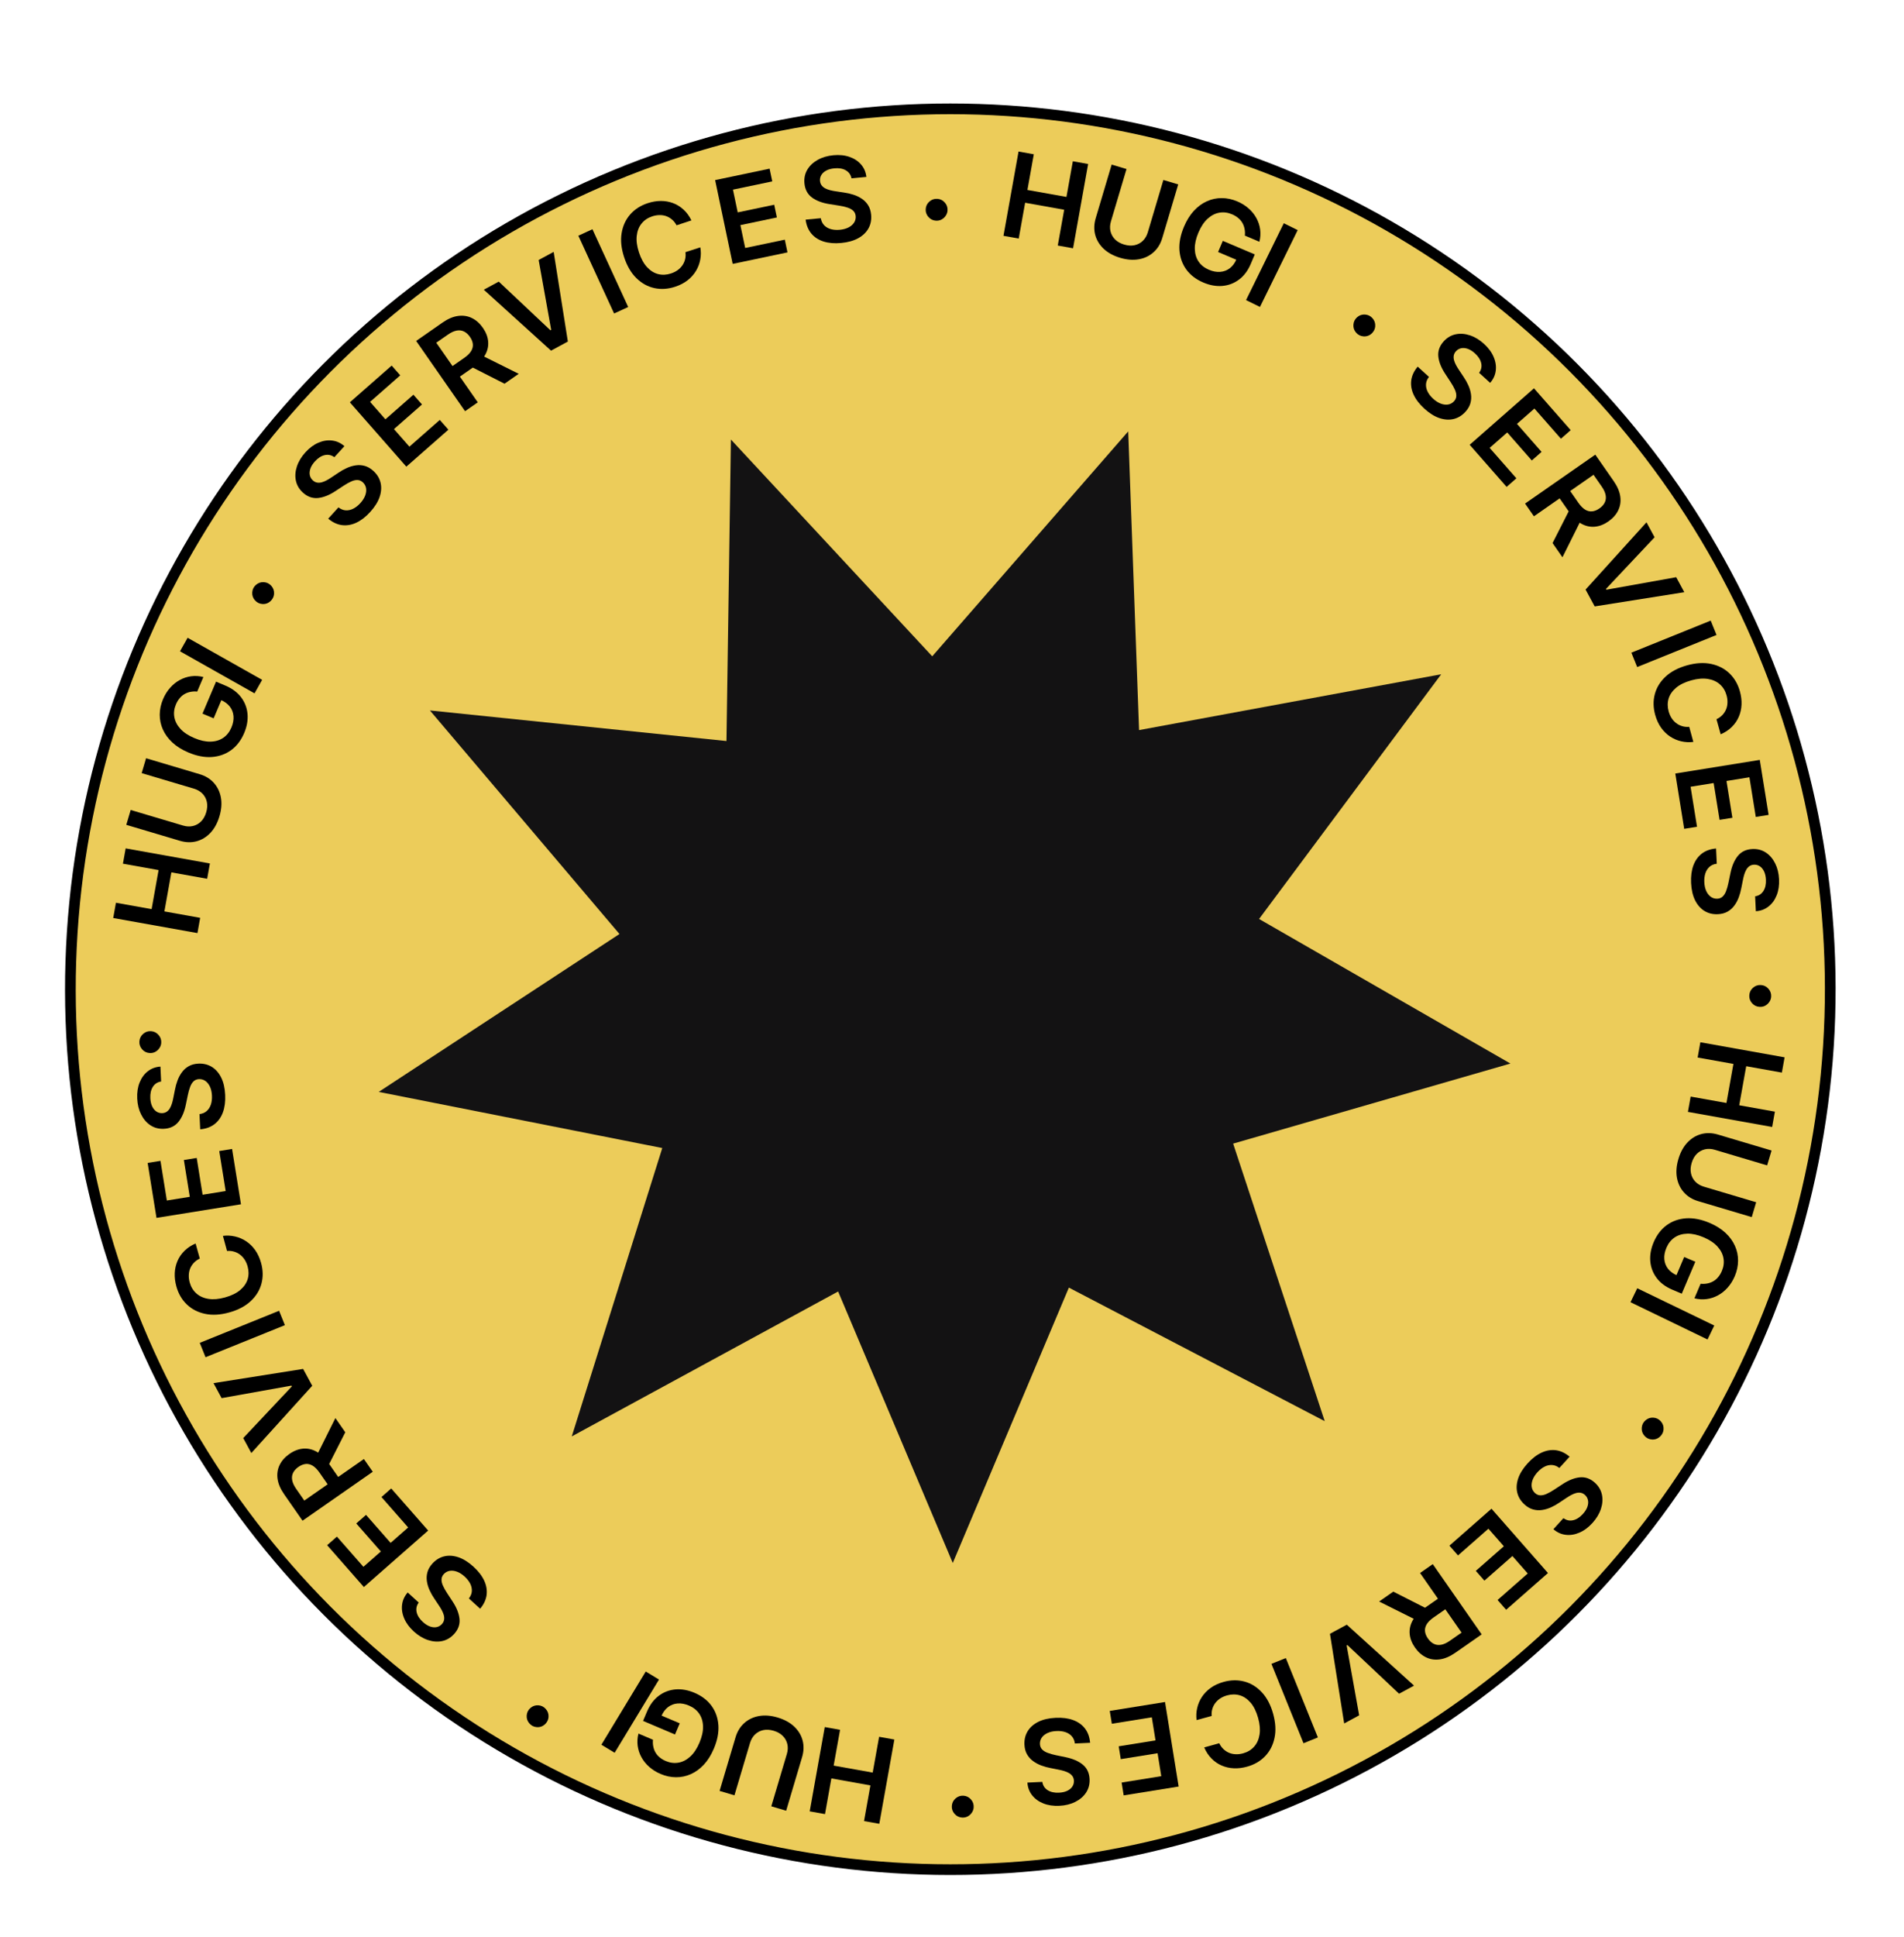 <svg width="178" height="181" viewBox="0 0 178 181" fill="none" xmlns="http://www.w3.org/2000/svg">
<circle cx="88.843" cy="92.434" r="82.263" transform="rotate(3.714 88.843 92.434)" fill="#ECCC5A" stroke="black"/>
<path d="M87.152 61.325L68.331 41.069L67.915 69.241L40.193 66.384L57.913 87.273L35.406 102.026L61.914 107.271L53.453 134.215L78.354 120.675L89.072 146.044L99.927 120.313L123.846 132.792L115.284 106.858L141.205 99.376L117.707 85.867L134.734 63.003L106.488 68.219L105.473 40.308L87.152 61.325Z" fill="#131213"/>
<path d="M93.812 22.035L95.221 14.16L96.648 14.415L96.051 17.749L99.7 18.402L100.297 15.068L101.727 15.324L100.318 23.199L98.888 22.943L99.487 19.598L95.837 18.945L95.239 22.29L93.812 22.035Z" fill="black"/>
<path d="M108.76 16.817L110.149 17.231L108.658 22.24C108.495 22.789 108.221 23.234 107.838 23.573C107.456 23.914 106.998 24.132 106.461 24.227C105.925 24.321 105.345 24.274 104.721 24.089C104.095 23.902 103.583 23.624 103.185 23.253C102.788 22.879 102.523 22.446 102.39 21.952C102.257 21.459 102.272 20.938 102.435 20.389L103.926 15.379L105.315 15.793L103.859 20.686C103.764 21.006 103.749 21.311 103.815 21.602C103.883 21.894 104.024 22.149 104.239 22.368C104.454 22.584 104.738 22.745 105.09 22.85C105.442 22.954 105.767 22.975 106.066 22.912C106.368 22.847 106.626 22.71 106.84 22.502C107.054 22.294 107.208 22.03 107.304 21.711L108.76 16.817Z" fill="black"/>
<path d="M116.378 22.013C116.401 21.793 116.392 21.584 116.351 21.386C116.314 21.186 116.246 21 116.147 20.828C116.05 20.657 115.919 20.504 115.756 20.369C115.593 20.233 115.402 20.117 115.181 20.024C114.786 19.856 114.391 19.806 113.997 19.873C113.604 19.941 113.236 20.13 112.895 20.441C112.557 20.75 112.271 21.18 112.037 21.732C111.801 22.288 111.689 22.796 111.7 23.256C111.711 23.717 111.83 24.113 112.056 24.447C112.283 24.778 112.603 25.032 113.015 25.206C113.389 25.365 113.743 25.431 114.078 25.403C114.414 25.376 114.713 25.262 114.973 25.062C115.235 24.859 115.442 24.579 115.593 24.221L115.875 24.396L113.876 23.548L114.319 22.505L117.307 23.773L116.931 24.658C116.664 25.288 116.298 25.777 115.834 26.123C115.37 26.469 114.851 26.667 114.275 26.717C113.7 26.765 113.109 26.659 112.5 26.401C111.821 26.113 111.29 25.708 110.906 25.186C110.526 24.662 110.312 24.058 110.263 23.372C110.218 22.685 110.36 21.954 110.69 21.177C110.942 20.582 111.252 20.087 111.618 19.691C111.986 19.296 112.392 19 112.835 18.803C113.279 18.604 113.742 18.506 114.224 18.51C114.707 18.511 115.19 18.614 115.671 18.819C116.079 18.992 116.433 19.213 116.735 19.482C117.037 19.749 117.279 20.05 117.46 20.384C117.643 20.719 117.759 21.074 117.81 21.449C117.86 21.824 117.836 22.204 117.737 22.59L116.378 22.013Z" fill="black"/>
<path d="M121.318 21.5L117.79 28.679L116.489 28.04L120.018 20.86L121.318 21.5Z" fill="black"/>
<path d="M138.279 34.835C138.481 34.558 138.546 34.258 138.474 33.935C138.403 33.614 138.209 33.309 137.891 33.02C137.668 32.816 137.445 32.676 137.224 32.598C137.003 32.52 136.797 32.5 136.607 32.538C136.417 32.577 136.254 32.67 136.117 32.816C136.005 32.94 135.936 33.072 135.909 33.213C135.885 33.356 135.893 33.504 135.933 33.657C135.975 33.808 136.037 33.959 136.118 34.11C136.199 34.261 136.287 34.406 136.382 34.546L136.81 35.189C136.987 35.444 137.138 35.71 137.263 35.986C137.391 36.264 137.475 36.545 137.516 36.829C137.559 37.114 137.542 37.396 137.465 37.674C137.388 37.953 137.233 38.22 137 38.476C136.684 38.823 136.318 39.048 135.901 39.151C135.485 39.251 135.042 39.224 134.572 39.067C134.106 38.91 133.635 38.616 133.161 38.185C132.701 37.767 132.366 37.332 132.157 36.881C131.949 36.432 131.874 35.983 131.932 35.536C131.992 35.091 132.193 34.665 132.536 34.258L133.59 35.217C133.418 35.438 133.326 35.667 133.313 35.905C133.301 36.144 133.353 36.378 133.471 36.608C133.591 36.84 133.762 37.058 133.986 37.261C134.219 37.473 134.455 37.624 134.693 37.715C134.935 37.804 135.163 37.832 135.377 37.798C135.593 37.762 135.779 37.66 135.935 37.492C136.074 37.337 136.144 37.168 136.146 36.987C136.151 36.805 136.103 36.607 136.005 36.394C135.91 36.181 135.781 35.951 135.618 35.705L135.103 34.919C134.729 34.35 134.516 33.81 134.464 33.298C134.416 32.786 134.585 32.318 134.97 31.894C135.287 31.546 135.659 31.326 136.087 31.236C136.516 31.147 136.96 31.18 137.418 31.333C137.879 31.485 138.317 31.749 138.731 32.125C139.151 32.507 139.452 32.915 139.635 33.349C139.822 33.782 139.888 34.211 139.834 34.634C139.782 35.055 139.608 35.434 139.31 35.773L138.279 34.835Z" fill="black"/>
<path d="M137.396 41.561L143.407 36.283L146.84 40.192L145.927 40.994L143.45 38.173L141.818 39.606L144.117 42.224L143.205 43.026L140.906 40.408L139.265 41.849L141.762 44.693L140.849 45.494L137.396 41.561Z" fill="black"/>
<path d="M142.575 47.054L149.14 42.482L150.854 44.944C151.206 45.448 151.413 45.932 151.476 46.396C151.54 46.862 151.475 47.293 151.281 47.688C151.09 48.085 150.785 48.429 150.367 48.72C149.946 49.014 149.518 49.178 149.083 49.215C148.652 49.252 148.231 49.156 147.821 48.927C147.413 48.697 147.034 48.33 146.683 47.826L145.461 46.072L146.449 45.385L147.558 46.978C147.764 47.273 147.972 47.486 148.185 47.617C148.399 47.747 148.616 47.802 148.837 47.782C149.061 47.762 149.29 47.671 149.523 47.509C149.756 47.346 149.922 47.162 150.023 46.956C150.126 46.748 150.154 46.52 150.109 46.272C150.065 46.023 149.94 45.75 149.733 45.453L148.974 44.363L143.403 48.243L142.575 47.054ZM147.912 48.374L146.069 52.071L145.145 50.744L147.007 47.076L147.912 48.374Z" fill="black"/>
<path d="M154.683 50.202L150.136 55.031L150.175 55.103L156.702 53.933L157.461 55.334L149.083 56.663L148.231 55.089L153.926 48.804L154.683 50.202Z" fill="black"/>
<path d="M160.473 59.331L153.056 62.328L152.513 60.985L159.93 57.988L160.473 59.331Z" fill="black"/>
<path d="M160.861 68.612L160.469 67.204C160.688 67.1 160.872 66.969 161.02 66.812C161.171 66.653 161.286 66.477 161.367 66.281C161.448 66.085 161.491 65.876 161.496 65.653C161.505 65.432 161.476 65.203 161.41 64.967C161.294 64.548 161.085 64.206 160.784 63.941C160.486 63.676 160.109 63.508 159.654 63.437C159.202 63.366 158.686 63.411 158.106 63.573C157.517 63.737 157.045 63.967 156.693 64.263C156.343 64.56 156.11 64.898 155.994 65.276C155.881 65.657 155.882 66.055 155.998 66.471C156.063 66.702 156.153 66.91 156.269 67.094C156.388 67.279 156.531 67.436 156.696 67.562C156.862 67.692 157.048 67.787 157.254 67.849C157.461 67.913 157.684 67.935 157.921 67.915L158.306 69.324C157.925 69.373 157.549 69.355 157.179 69.269C156.81 69.185 156.463 69.037 156.139 68.825C155.818 68.612 155.535 68.336 155.293 67.998C155.052 67.66 154.868 67.261 154.74 66.802C154.551 66.124 154.54 65.476 154.705 64.857C154.87 64.238 155.206 63.693 155.713 63.222C156.22 62.751 156.887 62.4 157.715 62.169C158.545 61.938 159.298 61.894 159.974 62.038C160.652 62.182 161.222 62.476 161.683 62.92C162.145 63.365 162.47 63.923 162.657 64.596C162.777 65.024 162.828 65.44 162.81 65.842C162.792 66.245 162.707 66.623 162.554 66.976C162.404 67.329 162.186 67.645 161.902 67.924C161.621 68.205 161.274 68.435 160.861 68.612Z" fill="black"/>
<path d="M156.619 72.276L164.517 71.004L165.344 76.141L164.144 76.335L163.548 72.628L161.404 72.973L161.957 76.413L160.758 76.606L160.204 73.166L158.048 73.513L158.65 77.251L157.45 77.444L156.619 72.276Z" fill="black"/>
<path d="M164.083 83.751C164.422 83.698 164.68 83.532 164.857 83.253C165.034 82.976 165.113 82.623 165.093 82.194C165.078 81.892 165.02 81.635 164.919 81.424C164.818 81.212 164.686 81.053 164.525 80.946C164.363 80.839 164.182 80.788 163.982 80.795C163.816 80.803 163.673 80.848 163.554 80.929C163.436 81.013 163.337 81.123 163.257 81.26C163.18 81.397 163.117 81.547 163.067 81.711C163.018 81.875 162.977 82.04 162.946 82.206L162.794 82.963C162.738 83.269 162.657 83.563 162.551 83.847C162.444 84.134 162.305 84.392 162.134 84.622C161.962 84.854 161.751 85.041 161.5 85.184C161.248 85.326 160.95 85.405 160.604 85.422C160.135 85.444 159.717 85.344 159.35 85.121C158.985 84.899 158.691 84.566 158.469 84.123C158.25 83.682 158.126 83.142 158.095 82.502C158.066 81.88 158.137 81.336 158.307 80.869C158.478 80.405 158.742 80.035 159.099 79.76C159.457 79.487 159.9 79.328 160.43 79.282L160.497 80.707C160.22 80.74 159.993 80.837 159.815 80.997C159.638 81.157 159.509 81.359 159.429 81.606C159.35 81.855 159.317 82.13 159.332 82.432C159.347 82.746 159.407 83.02 159.511 83.252C159.619 83.487 159.761 83.668 159.936 83.795C160.114 83.922 160.318 83.982 160.547 83.973C160.755 83.961 160.923 83.892 161.053 83.766C161.185 83.639 161.292 83.466 161.373 83.246C161.456 83.028 161.527 82.775 161.587 82.485L161.778 81.565C161.916 80.899 162.147 80.366 162.472 79.968C162.8 79.571 163.25 79.36 163.823 79.333C164.294 79.31 164.712 79.418 165.078 79.656C165.444 79.897 165.735 80.234 165.951 80.667C166.17 81.1 166.292 81.596 166.319 82.155C166.346 82.722 166.27 83.224 166.093 83.66C165.918 84.098 165.662 84.448 165.325 84.709C164.991 84.97 164.599 85.115 164.149 85.144L164.083 83.751Z" fill="black"/>
<path d="M158.963 97.387L166.838 98.796L166.582 100.222L163.249 99.626L162.596 103.275L165.93 103.871L165.674 105.302L157.799 103.893L158.055 102.462L161.4 103.061L162.053 99.412L158.707 98.813L158.963 97.387Z" fill="black"/>
<path d="M164.18 112.336L163.767 113.725L158.757 112.234C158.208 112.071 157.764 111.798 157.424 111.414C157.084 111.033 156.866 110.574 156.77 110.037C156.677 109.502 156.723 108.922 156.909 108.298C157.095 107.671 157.374 107.159 157.745 106.761C158.118 106.364 158.552 106.099 159.045 105.966C159.538 105.833 160.06 105.848 160.609 106.012L165.618 107.503L165.205 108.892L160.312 107.435C159.992 107.34 159.687 107.326 159.396 107.391C159.104 107.459 158.848 107.6 158.629 107.815C158.413 108.031 158.253 108.314 158.148 108.666C158.043 109.018 158.023 109.344 158.086 109.642C158.151 109.944 158.287 110.202 158.495 110.416C158.703 110.63 158.967 110.785 159.287 110.88L164.18 112.336Z" fill="black"/>
<path d="M158.985 119.952C159.204 119.975 159.413 119.966 159.611 119.926C159.811 119.889 159.997 119.82 160.169 119.721C160.34 119.624 160.493 119.494 160.628 119.33C160.765 119.168 160.88 118.976 160.974 118.755C161.141 118.36 161.192 117.965 161.124 117.572C161.056 117.178 160.867 116.81 160.556 116.469C160.247 116.131 159.817 115.846 159.265 115.612C158.709 115.375 158.201 115.263 157.741 115.274C157.281 115.285 156.884 115.404 156.55 115.63C156.219 115.857 155.966 116.177 155.791 116.589C155.632 116.963 155.567 117.318 155.594 117.652C155.621 117.989 155.735 118.287 155.935 118.548C156.138 118.809 156.419 119.016 156.776 119.168L156.601 119.45L157.449 117.451L158.492 117.893L157.224 120.881L156.339 120.506C155.709 120.238 155.22 119.872 154.874 119.409C154.528 118.945 154.33 118.425 154.28 117.849C154.232 117.275 154.338 116.683 154.596 116.074C154.884 115.396 155.289 114.865 155.812 114.481C156.335 114.1 156.94 113.886 157.625 113.837C158.312 113.792 159.044 113.935 159.82 114.264C160.415 114.517 160.91 114.826 161.306 115.192C161.702 115.561 161.998 115.966 162.194 116.409C162.394 116.853 162.491 117.316 162.487 117.798C162.486 118.281 162.383 118.764 162.179 119.246C162.006 119.653 161.784 120.008 161.515 120.309C161.248 120.612 160.947 120.853 160.613 121.034C160.278 121.217 159.923 121.334 159.548 121.384C159.173 121.434 158.793 121.41 158.408 121.312L158.985 119.952Z" fill="black"/>
<path d="M159.633 125.16L152.431 121.677L153.062 120.373L160.264 123.855L159.633 125.16Z" fill="black"/>
<path d="M146.162 141.854C146.439 142.056 146.739 142.121 147.062 142.049C147.383 141.978 147.688 141.784 147.977 141.466C148.181 141.243 148.321 141.02 148.399 140.799C148.477 140.578 148.497 140.372 148.458 140.182C148.42 139.992 148.327 139.829 148.181 139.692C148.057 139.58 147.925 139.511 147.784 139.484C147.641 139.46 147.493 139.468 147.34 139.508C147.189 139.55 147.038 139.612 146.887 139.693C146.736 139.774 146.591 139.862 146.451 139.957L145.808 140.385C145.553 140.562 145.287 140.712 145.011 140.838C144.733 140.965 144.452 141.05 144.168 141.091C143.883 141.134 143.601 141.117 143.323 141.04C143.044 140.963 142.777 140.808 142.521 140.575C142.174 140.259 141.949 139.893 141.846 139.475C141.746 139.06 141.773 138.617 141.93 138.147C142.087 137.681 142.381 137.21 142.812 136.736C143.23 136.276 143.665 135.941 144.116 135.732C144.565 135.524 145.013 135.449 145.46 135.507C145.906 135.567 146.332 135.768 146.739 136.11L145.78 137.165C145.559 136.993 145.33 136.901 145.092 136.888C144.853 136.876 144.619 136.928 144.389 137.046C144.156 137.166 143.939 137.337 143.736 137.561C143.524 137.794 143.372 138.03 143.282 138.268C143.192 138.51 143.165 138.738 143.199 138.952C143.235 139.168 143.337 139.354 143.504 139.51C143.66 139.648 143.829 139.719 144.009 139.721C144.192 139.726 144.39 139.678 144.603 139.58C144.816 139.485 145.046 139.356 145.292 139.193L146.078 138.678C146.647 138.304 147.187 138.091 147.699 138.039C148.211 137.991 148.679 138.16 149.103 138.545C149.451 138.862 149.671 139.234 149.761 139.662C149.85 140.091 149.817 140.535 149.664 140.993C149.512 141.454 149.248 141.892 148.872 142.306C148.49 142.726 148.082 143.027 147.648 143.21C147.214 143.396 146.786 143.463 146.363 143.409C145.942 143.357 145.563 143.183 145.224 142.885L146.162 141.854Z" fill="black"/>
<path d="M139.436 140.971L144.715 146.982L140.805 150.415L140.003 149.502L142.824 147.025L141.391 145.393L138.773 147.692L137.971 146.78L140.59 144.481L139.149 142.84L136.305 145.337L135.503 144.424L139.436 140.971Z" fill="black"/>
<path d="M133.946 146.15L138.519 152.715L136.057 154.429C135.553 154.78 135.069 154.988 134.605 155.05C134.139 155.115 133.708 155.05 133.312 154.856C132.916 154.665 132.572 154.36 132.28 153.942C131.987 153.521 131.822 153.093 131.786 152.658C131.749 152.227 131.845 151.806 132.074 151.396C132.304 150.988 132.671 150.609 133.175 150.257L134.929 149.036L135.616 150.024L134.023 151.133C133.728 151.338 133.515 151.547 133.384 151.759C133.254 151.974 133.199 152.191 133.219 152.412C133.239 152.636 133.33 152.865 133.492 153.098C133.654 153.331 133.839 153.497 134.045 153.598C134.253 153.701 134.481 153.729 134.728 153.684C134.978 153.64 135.251 153.515 135.548 153.308L136.637 152.549L132.757 146.978L133.946 146.15ZM132.627 151.487L128.93 149.644L130.257 148.72L133.925 150.582L132.627 151.487Z" fill="black"/>
<path d="M130.796 158.259L125.967 153.713L125.895 153.752L127.065 160.279L125.664 161.037L124.335 152.659L125.909 151.808L132.194 157.502L130.796 158.259Z" fill="black"/>
<path d="M121.861 162.887L118.864 155.469L120.208 154.927L123.205 162.344L121.861 162.887Z" fill="black"/>
<path d="M112.578 163.277L113.986 162.885C114.09 163.104 114.221 163.288 114.379 163.436C114.537 163.587 114.714 163.702 114.909 163.783C115.105 163.864 115.314 163.907 115.537 163.912C115.759 163.921 115.987 163.892 116.223 163.826C116.642 163.71 116.984 163.501 117.249 163.2C117.514 162.902 117.682 162.525 117.753 162.07C117.824 161.618 117.779 161.102 117.618 160.522C117.453 159.933 117.223 159.461 116.928 159.109C116.63 158.759 116.292 158.526 115.914 158.41C115.534 158.297 115.135 158.298 114.719 158.414C114.488 158.479 114.281 158.569 114.097 158.685C113.911 158.804 113.755 158.947 113.628 159.112C113.498 159.278 113.403 159.464 113.341 159.67C113.277 159.877 113.256 160.1 113.276 160.337L111.866 160.722C111.817 160.341 111.835 159.965 111.922 159.595C112.005 159.226 112.153 158.879 112.366 158.555C112.579 158.234 112.854 157.951 113.192 157.708C113.531 157.468 113.929 157.284 114.389 157.156C115.066 156.967 115.714 156.956 116.333 157.121C116.953 157.286 117.498 157.622 117.969 158.129C118.44 158.636 118.791 159.303 119.021 160.131C119.253 160.961 119.296 161.714 119.152 162.39C119.008 163.068 118.714 163.638 118.27 164.099C117.826 164.561 117.267 164.886 116.595 165.073C116.166 165.193 115.75 165.244 115.348 165.226C114.946 165.208 114.568 165.123 114.214 164.97C113.861 164.82 113.545 164.602 113.266 164.318C112.985 164.037 112.756 163.69 112.578 163.277Z" fill="black"/>
<path d="M108.916 159.034L110.188 166.932L105.051 167.759L104.858 166.559L108.564 165.963L108.219 163.819L104.779 164.372L104.585 163.173L108.026 162.619L107.679 160.463L103.942 161.065L103.748 159.865L108.916 159.034Z" fill="black"/>
<path d="M97.443 166.497C97.496 166.836 97.662 167.094 97.941 167.271C98.218 167.448 98.571 167.527 99.001 167.506C99.302 167.492 99.559 167.434 99.77 167.333C99.982 167.232 100.141 167.1 100.248 166.939C100.355 166.777 100.406 166.596 100.399 166.396C100.391 166.229 100.346 166.087 100.265 165.968C100.181 165.85 100.071 165.751 99.934 165.671C99.797 165.594 99.647 165.531 99.483 165.481C99.319 165.432 99.154 165.391 98.989 165.36L98.231 165.208C97.925 165.152 97.631 165.071 97.347 164.965C97.06 164.858 96.802 164.719 96.572 164.548C96.34 164.376 96.153 164.165 96.01 163.913C95.868 163.662 95.789 163.363 95.772 163.017C95.75 162.549 95.85 162.131 96.073 161.764C96.295 161.398 96.628 161.105 97.071 160.883C97.512 160.664 98.052 160.54 98.692 160.509C99.314 160.48 99.858 160.55 100.325 160.721C100.789 160.892 101.159 161.156 101.434 161.513C101.707 161.871 101.866 162.314 101.912 162.844L100.488 162.911C100.454 162.634 100.357 162.406 100.197 162.229C100.038 162.051 99.835 161.923 99.588 161.843C99.34 161.764 99.064 161.731 98.763 161.746C98.448 161.76 98.174 161.82 97.942 161.925C97.707 162.033 97.526 162.174 97.399 162.35C97.272 162.528 97.212 162.732 97.221 162.961C97.233 163.169 97.302 163.337 97.428 163.467C97.555 163.599 97.728 163.706 97.948 163.786C98.166 163.87 98.419 163.941 98.709 164.001L99.629 164.192C100.295 164.329 100.828 164.561 101.227 164.886C101.623 165.214 101.834 165.664 101.862 166.237C101.884 166.707 101.776 167.126 101.538 167.492C101.297 167.858 100.96 168.149 100.527 168.365C100.094 168.583 99.598 168.706 99.039 168.732C98.472 168.759 97.971 168.684 97.534 168.507C97.096 168.332 96.746 168.076 96.485 167.739C96.224 167.405 96.079 167.013 96.05 166.563L97.443 166.497Z" fill="black"/>
<path d="M83.612 162.539L82.203 170.414L80.776 170.159L81.373 166.825L77.723 166.172L77.127 169.506L75.697 169.25L77.105 161.375L78.536 161.631L77.937 164.976L81.586 165.629L82.185 162.284L83.612 162.539Z" fill="black"/>
<path d="M68.662 167.754L67.273 167.34L68.764 162.331C68.927 161.782 69.201 161.337 69.584 160.998C69.966 160.657 70.424 160.439 70.961 160.344C71.497 160.25 72.077 160.297 72.701 160.482C73.327 160.669 73.839 160.947 74.237 161.318C74.634 161.692 74.899 162.125 75.032 162.619C75.165 163.112 75.15 163.633 74.986 164.182L73.496 169.192L72.107 168.778L73.563 163.885C73.658 163.566 73.673 163.26 73.607 162.969C73.539 162.677 73.398 162.422 73.183 162.203C72.968 161.987 72.684 161.826 72.332 161.721C71.98 161.617 71.655 161.596 71.356 161.659C71.054 161.724 70.796 161.861 70.582 162.069C70.368 162.277 70.213 162.541 70.118 162.86L68.662 167.754Z" fill="black"/>
<path d="M61.046 162.56C61.023 162.78 61.032 162.989 61.073 163.187C61.109 163.387 61.178 163.573 61.277 163.745C61.374 163.916 61.505 164.069 61.668 164.204C61.831 164.341 62.022 164.456 62.243 164.549C62.638 164.717 63.033 164.767 63.426 164.7C63.82 164.632 64.188 164.443 64.529 164.132C64.867 163.823 65.153 163.393 65.387 162.841C65.623 162.285 65.735 161.777 65.724 161.317C65.713 160.856 65.594 160.46 65.368 160.126C65.141 159.795 64.821 159.542 64.409 159.366C64.035 159.208 63.681 159.142 63.346 159.17C63.01 159.197 62.711 159.311 62.45 159.511C62.189 159.714 61.982 159.994 61.831 160.352L61.548 160.177L63.548 161.025L63.105 162.068L60.117 160.8L60.492 159.915C60.76 159.285 61.126 158.796 61.59 158.45C62.053 158.104 62.573 157.906 63.149 157.856C63.724 157.808 64.315 157.914 64.924 158.172C65.603 158.46 66.134 158.865 66.517 159.387C66.898 159.911 67.112 160.515 67.161 161.201C67.206 161.888 67.064 162.619 66.734 163.396C66.482 163.991 66.172 164.486 65.806 164.882C65.438 165.277 65.032 165.573 64.589 165.77C64.145 165.969 63.682 166.067 63.2 166.063C62.717 166.062 62.234 165.959 61.752 165.754C61.345 165.581 60.99 165.36 60.689 165.091C60.386 164.824 60.145 164.523 59.964 164.189C59.781 163.854 59.664 163.499 59.614 163.124C59.564 162.749 59.588 162.369 59.687 161.983L61.046 162.56Z" fill="black"/>
<path d="M56.221 163.025L60.368 156.183L61.608 156.935L57.461 163.776L56.221 163.025Z" fill="black"/>
<path d="M39.145 149.739C38.943 150.016 38.878 150.316 38.95 150.639C39.021 150.96 39.215 151.265 39.533 151.554C39.756 151.757 39.978 151.898 40.2 151.976C40.421 152.054 40.627 152.074 40.816 152.035C41.006 151.997 41.17 151.904 41.307 151.758C41.419 151.634 41.488 151.502 41.514 151.361C41.539 151.218 41.531 151.07 41.491 150.917C41.449 150.766 41.387 150.615 41.306 150.464C41.225 150.313 41.137 150.167 41.042 150.028L40.613 149.385C40.437 149.13 40.286 148.864 40.161 148.588C40.033 148.31 39.949 148.029 39.908 147.745C39.865 147.46 39.882 147.178 39.959 146.899C40.036 146.621 40.191 146.354 40.424 146.098C40.74 145.751 41.106 145.526 41.523 145.423C41.939 145.322 42.382 145.35 42.852 145.507C43.318 145.664 43.788 145.957 44.262 146.388C44.723 146.807 45.058 147.242 45.267 147.693C45.475 148.142 45.549 148.59 45.491 149.037C45.431 149.483 45.23 149.909 44.888 150.316L43.834 149.357C44.006 149.136 44.098 148.907 44.111 148.669C44.123 148.43 44.071 148.196 43.953 147.965C43.833 147.733 43.661 147.516 43.438 147.312C43.205 147.1 42.969 146.949 42.731 146.859C42.489 146.769 42.261 146.741 42.046 146.776C41.831 146.812 41.645 146.914 41.489 147.081C41.35 147.237 41.28 147.406 41.277 147.586C41.273 147.769 41.32 147.967 41.419 148.18C41.514 148.393 41.643 148.623 41.806 148.869L42.321 149.655C42.695 150.224 42.907 150.764 42.959 151.276C43.008 151.788 42.839 152.256 42.454 152.679C42.136 153.028 41.764 153.248 41.337 153.338C40.908 153.427 40.464 153.394 40.005 153.241C39.545 153.089 39.107 152.825 38.693 152.449C38.273 152.067 37.972 151.659 37.789 151.225C37.602 150.791 37.536 150.363 37.59 149.94C37.642 149.519 37.816 149.14 38.114 148.801L39.145 149.739Z" fill="black"/>
<path d="M40.028 143.013L34.017 148.291L30.584 144.382L31.497 143.58L33.974 146.401L35.605 144.968L33.306 142.349L34.219 141.548L36.518 144.166L38.159 142.725L35.662 139.881L36.574 139.079L40.028 143.013Z" fill="black"/>
<path d="M34.849 137.52L28.284 142.092L26.57 139.63C26.218 139.126 26.011 138.642 25.948 138.178C25.884 137.712 25.949 137.281 26.143 136.885C26.334 136.489 26.638 136.145 27.057 135.854C27.478 135.56 27.906 135.396 28.341 135.359C28.772 135.322 29.193 135.418 29.603 135.647C30.011 135.877 30.39 136.244 30.741 136.748L31.962 138.502L30.975 139.189L29.866 137.596C29.66 137.301 29.451 137.088 29.239 136.957C29.025 136.827 28.808 136.772 28.587 136.792C28.363 136.812 28.134 136.903 27.901 137.065C27.668 137.228 27.501 137.412 27.401 137.618C27.298 137.826 27.27 138.054 27.315 138.302C27.358 138.551 27.484 138.824 27.691 139.121L28.45 140.211L34.02 136.33L34.849 137.52ZM29.512 136.2L31.355 132.503L32.279 133.83L30.416 137.498L29.512 136.2Z" fill="black"/>
<path d="M22.739 134.371L27.286 129.542L27.247 129.47L20.72 130.64L19.961 129.239L28.339 127.91L29.191 129.484L23.496 135.769L22.739 134.371Z" fill="black"/>
<path d="M18.674 125.474L26.091 122.477L26.634 123.821L19.216 126.818L18.674 125.474Z" fill="black"/>
<path d="M18.286 116.191L18.678 117.598C18.458 117.702 18.274 117.833 18.126 117.991C17.976 118.149 17.86 118.326 17.779 118.521C17.699 118.717 17.656 118.926 17.65 119.149C17.642 119.371 17.67 119.599 17.736 119.835C17.853 120.254 18.062 120.596 18.363 120.861C18.661 121.127 19.038 121.295 19.492 121.365C19.945 121.436 20.461 121.391 21.04 121.23C21.63 121.066 22.101 120.836 22.454 120.54C22.803 120.242 23.036 119.904 23.153 119.526C23.266 119.146 23.264 118.747 23.148 118.331C23.084 118.1 22.994 117.893 22.877 117.709C22.758 117.523 22.616 117.367 22.451 117.24C22.285 117.11 22.099 117.015 21.892 116.954C21.685 116.89 21.463 116.868 21.225 116.888L20.841 115.479C21.221 115.429 21.597 115.448 21.967 115.534C22.336 115.617 22.683 115.765 23.007 115.978C23.329 116.191 23.611 116.466 23.854 116.804C24.094 117.143 24.278 117.542 24.406 118.001C24.595 118.678 24.607 119.326 24.441 119.945C24.276 120.565 23.94 121.11 23.433 121.581C22.927 122.052 22.259 122.403 21.431 122.633C20.601 122.865 19.848 122.908 19.173 122.764C18.495 122.621 17.925 122.327 17.463 121.882C17.001 121.438 16.677 120.879 16.489 120.207C16.37 119.778 16.319 119.362 16.336 118.96C16.354 118.558 16.439 118.18 16.592 117.826C16.743 117.474 16.96 117.158 17.244 116.878C17.526 116.597 17.873 116.368 18.286 116.191Z" fill="black"/>
<path d="M22.528 112.527L14.63 113.798L13.803 108.661L15.002 108.468L15.599 112.174L17.743 111.829L17.189 108.389L18.389 108.196L18.942 111.636L21.098 111.289L20.497 107.552L21.696 107.359L22.528 112.527Z" fill="black"/>
<path d="M15.063 101.054C14.724 101.107 14.466 101.273 14.289 101.552C14.112 101.829 14.034 102.182 14.054 102.612C14.068 102.913 14.126 103.17 14.227 103.382C14.329 103.593 14.46 103.753 14.621 103.86C14.783 103.967 14.964 104.017 15.164 104.01C15.331 104.002 15.473 103.957 15.592 103.876C15.711 103.792 15.81 103.682 15.889 103.545C15.966 103.409 16.029 103.258 16.079 103.094C16.129 102.93 16.169 102.766 16.2 102.6L16.352 101.842C16.408 101.537 16.489 101.242 16.596 100.958C16.702 100.672 16.841 100.413 17.013 100.184C17.184 99.951 17.395 99.764 17.647 99.622C17.898 99.48 18.197 99.4 18.543 99.384C19.011 99.362 19.429 99.462 19.797 99.684C20.162 99.907 20.455 100.239 20.677 100.683C20.896 101.123 21.021 101.663 21.051 102.303C21.081 102.925 21.01 103.469 20.839 103.936C20.668 104.401 20.404 104.77 20.047 105.045C19.69 105.318 19.246 105.477 18.717 105.523L18.649 104.099C18.926 104.065 19.154 103.968 19.331 103.808C19.509 103.649 19.637 103.446 19.717 103.2C19.797 102.951 19.829 102.675 19.815 102.374C19.8 102.059 19.74 101.785 19.635 101.553C19.527 101.318 19.386 101.137 19.21 101.01C19.032 100.883 18.829 100.824 18.6 100.832C18.392 100.844 18.223 100.914 18.093 101.04C17.961 101.166 17.855 101.339 17.774 101.559C17.69 101.777 17.619 102.031 17.56 102.32L17.369 103.241C17.231 103.907 16.999 104.439 16.674 104.838C16.346 105.234 15.896 105.446 15.324 105.473C14.853 105.495 14.434 105.387 14.069 105.149C13.703 104.908 13.412 104.571 13.196 104.138C12.977 103.706 12.854 103.21 12.828 102.65C12.801 102.083 12.876 101.582 13.054 101.146C13.229 100.707 13.484 100.357 13.821 100.096C14.156 99.835 14.548 99.691 14.997 99.661L15.063 101.054Z" fill="black"/>
<path d="M18.459 87.187L10.584 85.778L10.839 84.352L14.173 84.948L14.826 81.299L11.492 80.703L11.748 79.272L19.623 80.681L19.367 82.112L16.022 81.513L15.369 85.162L18.714 85.761L18.459 87.187Z" fill="black"/>
<path d="M13.244 72.238L13.657 70.849L18.667 72.34C19.216 72.503 19.66 72.776 20 73.16C20.34 73.541 20.558 74 20.654 74.537C20.747 75.072 20.701 75.652 20.515 76.276C20.329 76.903 20.05 77.415 19.679 77.813C19.305 78.21 18.872 78.475 18.379 78.608C17.885 78.741 17.364 78.725 16.815 78.562L11.806 77.072L12.219 75.682L17.112 77.138C17.432 77.234 17.737 77.248 18.028 77.183C18.32 77.115 18.576 76.974 18.794 76.759C19.011 76.543 19.171 76.26 19.276 75.908C19.381 75.556 19.401 75.23 19.338 74.932C19.273 74.63 19.137 74.372 18.928 74.158C18.72 73.944 18.457 73.789 18.137 73.694L13.244 72.238Z" fill="black"/>
<path d="M18.437 64.62C18.218 64.597 18.009 64.606 17.811 64.647C17.611 64.683 17.425 64.752 17.253 64.851C17.081 64.948 16.929 65.078 16.794 65.242C16.657 65.404 16.542 65.596 16.448 65.817C16.28 66.212 16.23 66.607 16.298 67C16.366 67.394 16.555 67.761 16.866 68.103C17.175 68.441 17.605 68.726 18.157 68.96C18.713 69.197 19.221 69.309 19.681 69.298C20.141 69.287 20.538 69.168 20.872 68.942C21.203 68.715 21.456 68.395 21.631 67.983C21.79 67.609 21.855 67.254 21.828 66.92C21.801 66.583 21.687 66.285 21.486 66.024C21.283 65.763 21.003 65.556 20.646 65.404L20.821 65.122L19.973 67.121L18.93 66.679L20.198 63.691L21.083 64.066C21.713 64.334 22.201 64.7 22.548 65.163C22.894 65.627 23.092 66.147 23.142 66.723C23.189 67.297 23.084 67.889 22.826 68.498C22.538 69.176 22.133 69.707 21.61 70.091C21.087 70.472 20.482 70.686 19.797 70.735C19.11 70.78 18.378 70.638 17.602 70.308C17.007 70.055 16.512 69.746 16.116 69.38C15.72 69.011 15.424 68.606 15.227 68.163C15.028 67.719 14.931 67.256 14.934 66.774C14.936 66.291 15.039 65.808 15.243 65.326C15.416 64.919 15.637 64.564 15.907 64.263C16.174 63.96 16.474 63.719 16.809 63.538C17.144 63.355 17.499 63.238 17.874 63.188C18.249 63.138 18.629 63.162 19.014 63.261L18.437 64.62Z" fill="black"/>
<path d="M17.539 59.593L24.507 63.524L23.795 64.786L16.827 60.856L17.539 59.593Z" fill="black"/>
<path d="M31.259 42.72C30.983 42.518 30.683 42.453 30.36 42.525C30.039 42.596 29.734 42.79 29.445 43.108C29.241 43.331 29.101 43.554 29.023 43.775C28.945 43.996 28.925 44.202 28.963 44.392C29.002 44.581 29.095 44.745 29.241 44.882C29.364 44.994 29.497 45.063 29.638 45.09C29.781 45.114 29.929 45.106 30.082 45.066C30.233 45.024 30.384 44.962 30.535 44.881C30.686 44.8 30.831 44.712 30.971 44.617L31.614 44.188C31.869 44.012 32.135 43.861 32.411 43.736C32.689 43.608 32.97 43.524 33.254 43.483C33.539 43.44 33.821 43.457 34.099 43.534C34.378 43.611 34.645 43.766 34.901 43.999C35.248 44.315 35.473 44.681 35.575 45.098C35.676 45.514 35.648 45.957 35.492 46.427C35.335 46.893 35.041 47.364 34.61 47.837C34.192 48.298 33.757 48.633 33.306 48.842C32.857 49.05 32.408 49.124 31.961 49.066C31.516 49.006 31.09 48.805 30.683 48.463L31.642 47.409C31.862 47.581 32.092 47.673 32.33 47.686C32.569 47.698 32.803 47.646 33.033 47.528C33.265 47.408 33.483 47.236 33.686 47.013C33.898 46.78 34.049 46.544 34.139 46.306C34.229 46.064 34.257 45.836 34.223 45.621C34.187 45.406 34.085 45.22 33.917 45.064C33.762 44.925 33.593 44.855 33.413 44.852C33.23 44.848 33.032 44.895 32.819 44.994C32.606 45.089 32.376 45.218 32.13 45.381L31.344 45.896C30.775 46.27 30.235 46.483 29.723 46.535C29.211 46.583 28.743 46.414 28.319 46.029C27.971 45.712 27.751 45.339 27.661 44.912C27.572 44.483 27.605 44.039 27.758 43.58C27.91 43.12 28.174 42.682 28.55 42.268C28.932 41.848 29.34 41.547 29.774 41.364C30.207 41.177 30.636 41.111 31.059 41.165C31.48 41.217 31.859 41.391 32.198 41.689L31.259 42.72Z" fill="black"/>
<path d="M37.986 43.604L32.707 37.593L36.617 34.16L37.419 35.072L34.598 37.549L36.031 39.181L38.649 36.882L39.451 37.795L36.832 40.094L38.273 41.735L41.117 39.237L41.919 40.15L37.986 43.604Z" fill="black"/>
<path d="M43.477 38.423L38.905 31.858L41.367 30.144C41.871 29.793 42.355 29.585 42.819 29.523C43.285 29.458 43.716 29.523 44.112 29.717C44.508 29.908 44.852 30.213 45.143 30.631C45.437 31.052 45.601 31.48 45.638 31.915C45.675 32.346 45.579 32.767 45.35 33.177C45.12 33.585 44.753 33.964 44.249 34.316L42.495 35.537L41.808 34.55L43.401 33.44C43.696 33.234 43.909 33.026 44.04 32.813C44.17 32.599 44.225 32.382 44.205 32.161C44.185 31.937 44.094 31.708 43.932 31.475C43.77 31.242 43.585 31.076 43.379 30.975C43.171 30.872 42.943 30.844 42.695 30.889C42.446 30.933 42.173 31.058 41.876 31.265L40.786 32.024L44.667 37.595L43.477 38.423ZM44.797 33.086L48.494 34.929L47.167 35.853L43.499 33.99L44.797 33.086Z" fill="black"/>
<path d="M46.628 26.314L51.456 30.86L51.529 30.821L50.358 24.294L51.76 23.536L53.088 31.914L51.515 32.765L45.23 27.071L46.628 26.314Z" fill="black"/>
<path d="M55.385 21.419L58.728 28.687L57.411 29.293L54.068 22.025L55.385 21.419Z" fill="black"/>
<path d="M64.638 20.594L63.251 21.052C63.136 20.838 62.997 20.66 62.832 20.52C62.667 20.377 62.485 20.27 62.286 20.198C62.087 20.127 61.876 20.094 61.653 20.099C61.431 20.101 61.204 20.14 60.972 20.217C60.559 20.353 60.227 20.578 59.977 20.891C59.725 21.201 59.575 21.586 59.526 22.043C59.476 22.499 59.546 23.012 59.734 23.583C59.926 24.164 60.178 24.624 60.49 24.962C60.804 25.298 61.152 25.515 61.536 25.613C61.921 25.708 62.319 25.688 62.729 25.552C62.957 25.477 63.16 25.377 63.338 25.252C63.518 25.124 63.667 24.975 63.786 24.804C63.908 24.632 63.994 24.442 64.046 24.233C64.1 24.023 64.111 23.8 64.08 23.563L65.47 23.113C65.537 23.491 65.536 23.867 65.468 24.241C65.402 24.613 65.27 24.967 65.073 25.3C64.875 25.632 64.614 25.927 64.287 26.185C63.961 26.441 63.571 26.644 63.118 26.793C62.451 27.014 61.804 27.056 61.178 26.92C60.551 26.784 59.991 26.474 59.496 25.99C59.002 25.506 58.62 24.856 58.351 24.04C58.08 23.221 58.002 22.471 58.114 21.79C58.225 21.106 58.492 20.523 58.914 20.04C59.336 19.558 59.879 19.208 60.542 18.989C60.965 18.849 61.377 18.779 61.78 18.777C62.183 18.776 62.564 18.844 62.925 18.98C63.284 19.113 63.61 19.316 63.902 19.587C64.196 19.854 64.442 20.19 64.638 20.594Z" fill="black"/>
<path d="M68.497 24.658L66.855 16.828L71.947 15.76L72.197 16.949L68.522 17.72L68.968 19.845L72.378 19.13L72.628 20.319L69.218 21.034L69.666 23.171L73.37 22.394L73.62 23.583L68.497 24.658Z" fill="black"/>
<path d="M79.606 16.664C79.538 16.328 79.36 16.078 79.072 15.914C78.787 15.75 78.431 15.688 78.003 15.729C77.703 15.757 77.449 15.827 77.242 15.938C77.036 16.049 76.883 16.188 76.783 16.355C76.684 16.521 76.642 16.704 76.659 16.904C76.675 17.07 76.726 17.21 76.813 17.325C76.902 17.439 77.017 17.533 77.157 17.606C77.297 17.677 77.45 17.733 77.616 17.774C77.782 17.816 77.949 17.849 78.116 17.872L78.88 17.988C79.188 18.03 79.486 18.097 79.775 18.19C80.066 18.282 80.33 18.409 80.568 18.57C80.808 18.73 81.005 18.933 81.159 19.177C81.313 19.421 81.406 19.716 81.439 20.061C81.483 20.527 81.403 20.95 81.198 21.327C80.993 21.703 80.674 22.011 80.242 22.254C79.812 22.493 79.279 22.643 78.641 22.704C78.021 22.762 77.474 22.717 77 22.569C76.528 22.42 76.146 22.174 75.855 21.83C75.566 21.486 75.386 21.05 75.315 20.523L76.734 20.389C76.781 20.664 76.889 20.887 77.056 21.057C77.224 21.227 77.433 21.345 77.683 21.413C77.935 21.481 78.212 21.5 78.512 21.472C78.826 21.442 79.096 21.369 79.323 21.254C79.553 21.135 79.727 20.985 79.846 20.804C79.964 20.62 80.014 20.414 79.995 20.186C79.973 19.979 79.896 19.813 79.764 19.69C79.631 19.564 79.453 19.465 79.23 19.395C79.008 19.322 78.751 19.262 78.459 19.217L77.531 19.07C76.859 18.963 76.317 18.757 75.903 18.451C75.492 18.142 75.259 17.702 75.205 17.132C75.161 16.663 75.249 16.24 75.469 15.863C75.693 15.486 76.015 15.18 76.438 14.943C76.86 14.704 77.35 14.559 77.907 14.506C78.472 14.452 78.977 14.504 79.42 14.661C79.867 14.815 80.228 15.054 80.505 15.378C80.781 15.7 80.944 16.084 80.995 16.532L79.606 16.664Z" fill="black"/>
<path d="M127.48 31.431C127.201 31.413 126.967 31.297 126.78 31.084C126.592 30.87 126.508 30.624 126.526 30.344C126.544 30.064 126.66 29.831 126.873 29.643C127.087 29.456 127.333 29.372 127.613 29.39C127.892 29.408 128.126 29.524 128.313 29.737C128.501 29.95 128.585 30.197 128.567 30.477C128.555 30.662 128.497 30.829 128.392 30.978C128.291 31.127 128.161 31.244 127.999 31.328C127.842 31.409 127.669 31.443 127.48 31.431Z" fill="black"/>
<path d="M87.496 20.62C87.216 20.602 86.983 20.486 86.795 20.273C86.608 20.059 86.523 19.813 86.542 19.533C86.56 19.253 86.675 19.02 86.889 18.832C87.102 18.645 87.349 18.56 87.628 18.579C87.908 18.597 88.142 18.712 88.329 18.926C88.516 19.139 88.601 19.386 88.583 19.665C88.571 19.851 88.512 20.018 88.408 20.166C88.307 20.316 88.176 20.432 88.015 20.517C87.858 20.598 87.685 20.632 87.496 20.62Z" fill="black"/>
<path d="M24.535 56.438C24.255 56.42 24.022 56.304 23.834 56.091C23.647 55.877 23.562 55.631 23.581 55.351C23.599 55.071 23.715 54.838 23.928 54.651C24.141 54.463 24.388 54.379 24.668 54.397C24.947 54.415 25.181 54.531 25.368 54.744C25.555 54.957 25.64 55.204 25.622 55.483C25.61 55.669 25.552 55.836 25.447 55.985C25.346 56.134 25.215 56.251 25.054 56.335C24.897 56.416 24.724 56.45 24.535 56.438Z" fill="black"/>
<path d="M164.492 94.081C164.212 94.063 163.979 93.947 163.791 93.734C163.604 93.52 163.52 93.274 163.538 92.994C163.556 92.714 163.672 92.481 163.885 92.293C164.098 92.106 164.345 92.022 164.624 92.04C164.904 92.058 165.138 92.174 165.325 92.387C165.512 92.6 165.597 92.847 165.579 93.126C165.567 93.312 165.509 93.479 165.404 93.627C165.303 93.777 165.172 93.893 165.011 93.978C164.854 94.059 164.681 94.093 164.492 94.081Z" fill="black"/>
<path d="M89.939 169.831C89.659 169.812 89.426 169.697 89.239 169.483C89.051 169.27 88.967 169.023 88.985 168.744C89.003 168.464 89.119 168.23 89.332 168.043C89.546 167.856 89.792 167.771 90.072 167.789C90.352 167.808 90.585 167.923 90.772 168.137C90.96 168.35 91.044 168.597 91.026 168.876C91.014 169.061 90.956 169.228 90.851 169.377C90.75 169.526 90.62 169.643 90.458 169.728C90.301 169.808 90.128 169.843 89.939 169.831Z" fill="black"/>
<path d="M13.986 98.394C13.706 98.376 13.473 98.26 13.286 98.047C13.098 97.834 13.014 97.587 13.032 97.307C13.05 97.028 13.166 96.794 13.379 96.607C13.592 96.419 13.839 96.335 14.119 96.353C14.398 96.371 14.632 96.487 14.819 96.7C15.007 96.914 15.091 97.16 15.073 97.44C15.061 97.625 15.003 97.792 14.898 97.941C14.797 98.09 14.666 98.207 14.505 98.291C14.348 98.372 14.175 98.406 13.986 98.394Z" fill="black"/>
<path d="M50.193 161.382C49.913 161.364 49.68 161.248 49.493 161.035C49.305 160.822 49.221 160.575 49.239 160.295C49.257 160.016 49.373 159.782 49.586 159.595C49.799 159.408 50.046 159.323 50.326 159.341C50.605 159.359 50.839 159.475 51.026 159.688C51.214 159.902 51.298 160.148 51.28 160.428C51.268 160.613 51.21 160.78 51.105 160.929C51.004 161.078 50.873 161.195 50.712 161.279C50.555 161.36 50.382 161.395 50.193 161.382Z" fill="black"/>
<path d="M154.435 134.505C154.156 134.487 153.922 134.371 153.735 134.158C153.547 133.945 153.463 133.698 153.481 133.418C153.499 133.139 153.615 132.905 153.828 132.718C154.042 132.53 154.288 132.446 154.568 132.464C154.848 132.482 155.081 132.598 155.268 132.811C155.456 133.025 155.54 133.271 155.522 133.551C155.51 133.736 155.452 133.903 155.347 134.052C155.247 134.201 155.116 134.318 154.954 134.402C154.797 134.483 154.624 134.517 154.435 134.505Z" fill="black"/>
</svg>

